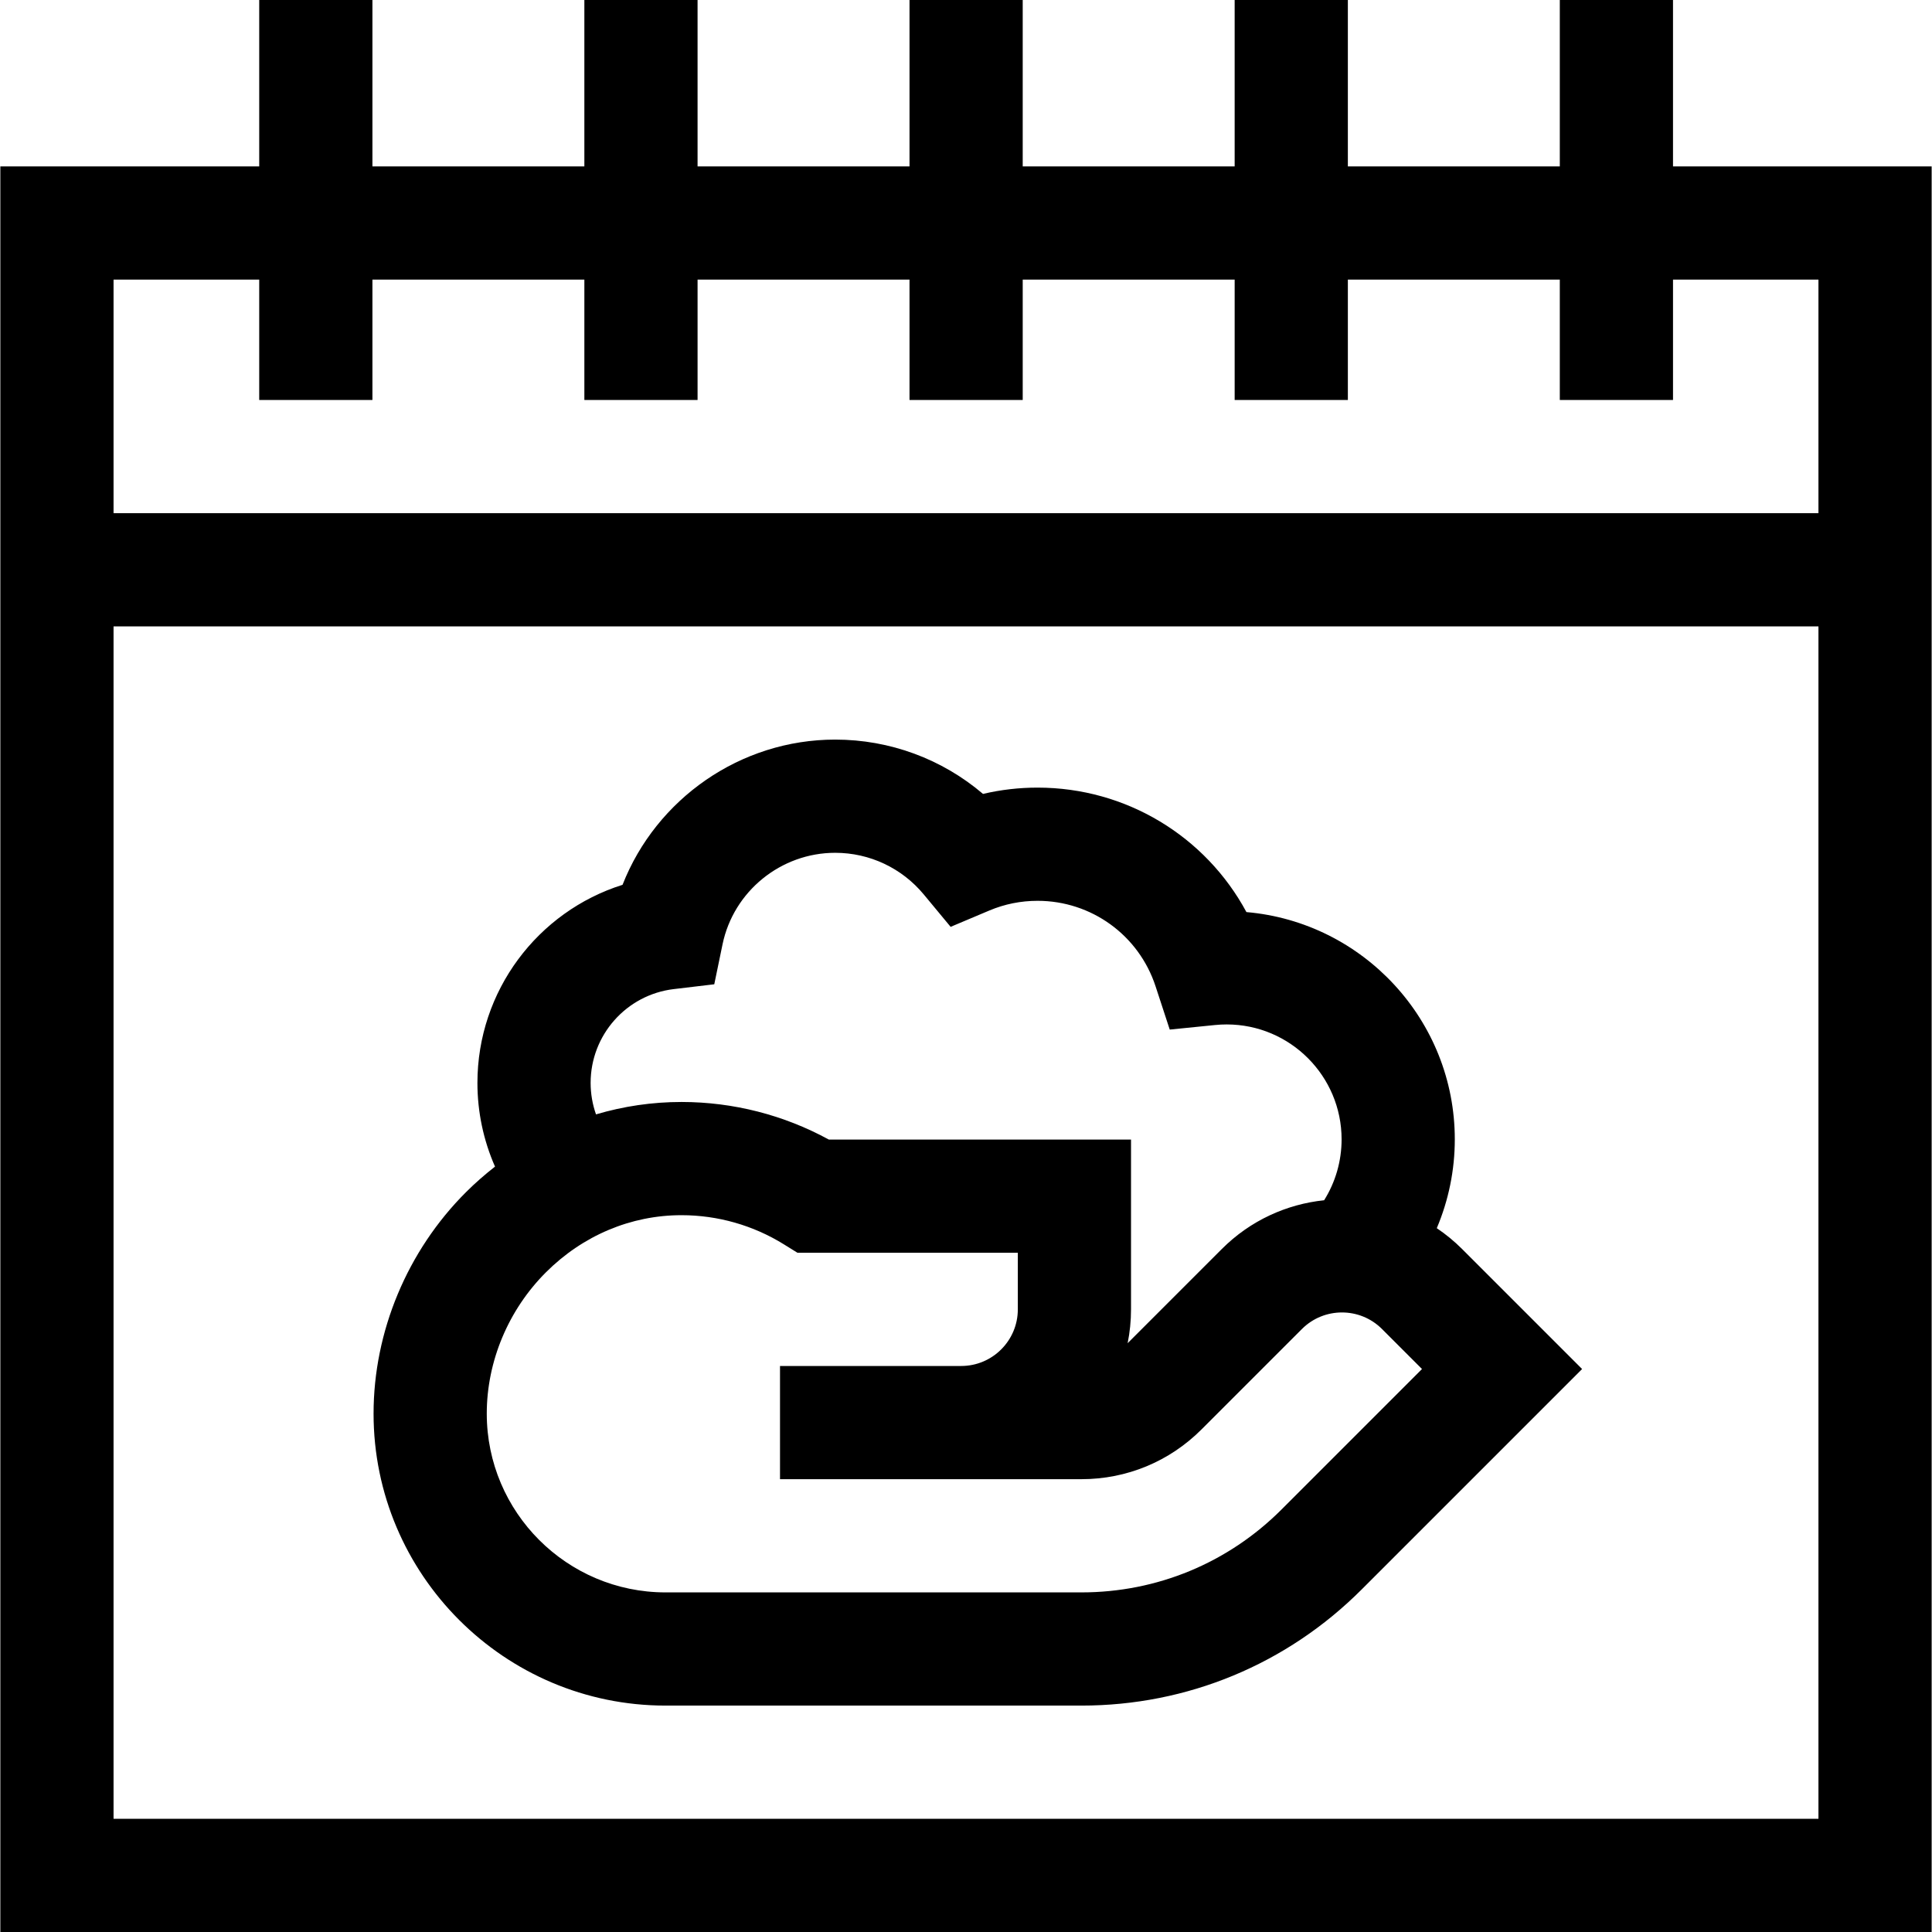 <svg id="Capa_1" enable-background="new 0 0 511.999 511.999" height="512" viewBox="0 0 511.999 511.999" width="512" xmlns="http://www.w3.org/2000/svg"><g><path d="m443.363 44.098v-44.098h-30v44.098h-56.167v-44.098h-30v44.098h-56.167v-44.098h-30v44.098h-56.167v-44.098h-30v44.098h-56.166v-44.098h-30v44.098h-68.604v467.901h511.815v-467.901zm38.544 437.901h-451.815v-315.999h451.815zm0-345.999h-451.815v-61.902h38.604v31.902h30v-31.902h56.167v31.902h30v-31.902h56.167v31.902h30v-31.902h56.167v31.902h30v-31.902h56.167v31.902h30v-31.902h38.544v61.902z"/><path d="m176.367 451.999h110.219c28.046 0 54.415-10.922 74.246-30.754l58.44-58.44-31.82-31.82c-2.086-2.086-4.331-3.916-6.691-5.505 3.119-7.373 4.775-15.353 4.775-23.544 0-31.569-24.329-57.564-55.22-60.224-10.829-20.1-31.887-32.986-55.35-32.986-4.917 0-9.751.56-14.459 1.669-10.854-9.243-24.665-14.395-39.176-14.395-25.117 0-47.421 15.694-56.35 38.485-22.504 7.087-38.458 28.118-38.458 52.494 0 7.68 1.599 15.229 4.662 22.185-2.675 2.089-5.255 4.338-7.702 6.782-15.56 15.54-24.483 36.93-24.483 58.685-.001 42.66 34.706 77.368 77.367 77.368zm2.195-189.879 10.727-1.277 2.189-10.579c2.909-14.06 15.464-24.264 29.853-24.264 9.103 0 17.663 4.026 23.484 11.047l7.111 8.576 10.265-4.33c4.041-1.704 8.339-2.568 12.775-2.568 14.267 0 26.834 9.106 31.272 22.66l3.754 11.464 12.001-1.207c1.028-.104 2.069-.156 3.095-.156 16.789 0 30.448 13.659 30.448 30.448 0 5.772-1.618 11.342-4.629 16.145-9.901 1.037-19.522 5.333-27.094 12.905l-24.978 24.978c.588-2.897.897-5.896.897-8.964v-45h-80.078c-11.92-6.513-25.3-9.945-38.968-9.962-.034 0-.067 0-.101 0-7.752 0-15.354 1.13-22.637 3.287-.938-2.661-1.426-5.48-1.426-8.344 0-12.676 9.475-23.363 22.04-24.859zm-33.88 75.052c9.775-9.762 22.523-15.136 35.904-15.136h.063c9.588.012 18.946 2.678 27.061 7.71l3.631 2.252h58.391v15c0 8.271-6.729 15-15 15h-48.022v30h79.876c12.02 0 23.321-4.681 31.82-13.18l26.62-26.62c5.85-5.848 15.366-5.847 21.213 0l10.606 10.607-37.227 37.227c-14.166 14.166-33 21.967-53.033 21.967h-110.218c-26.119 0-47.369-21.25-47.369-47.369.001-13.851 5.717-27.504 15.684-37.458z"/></g></svg>